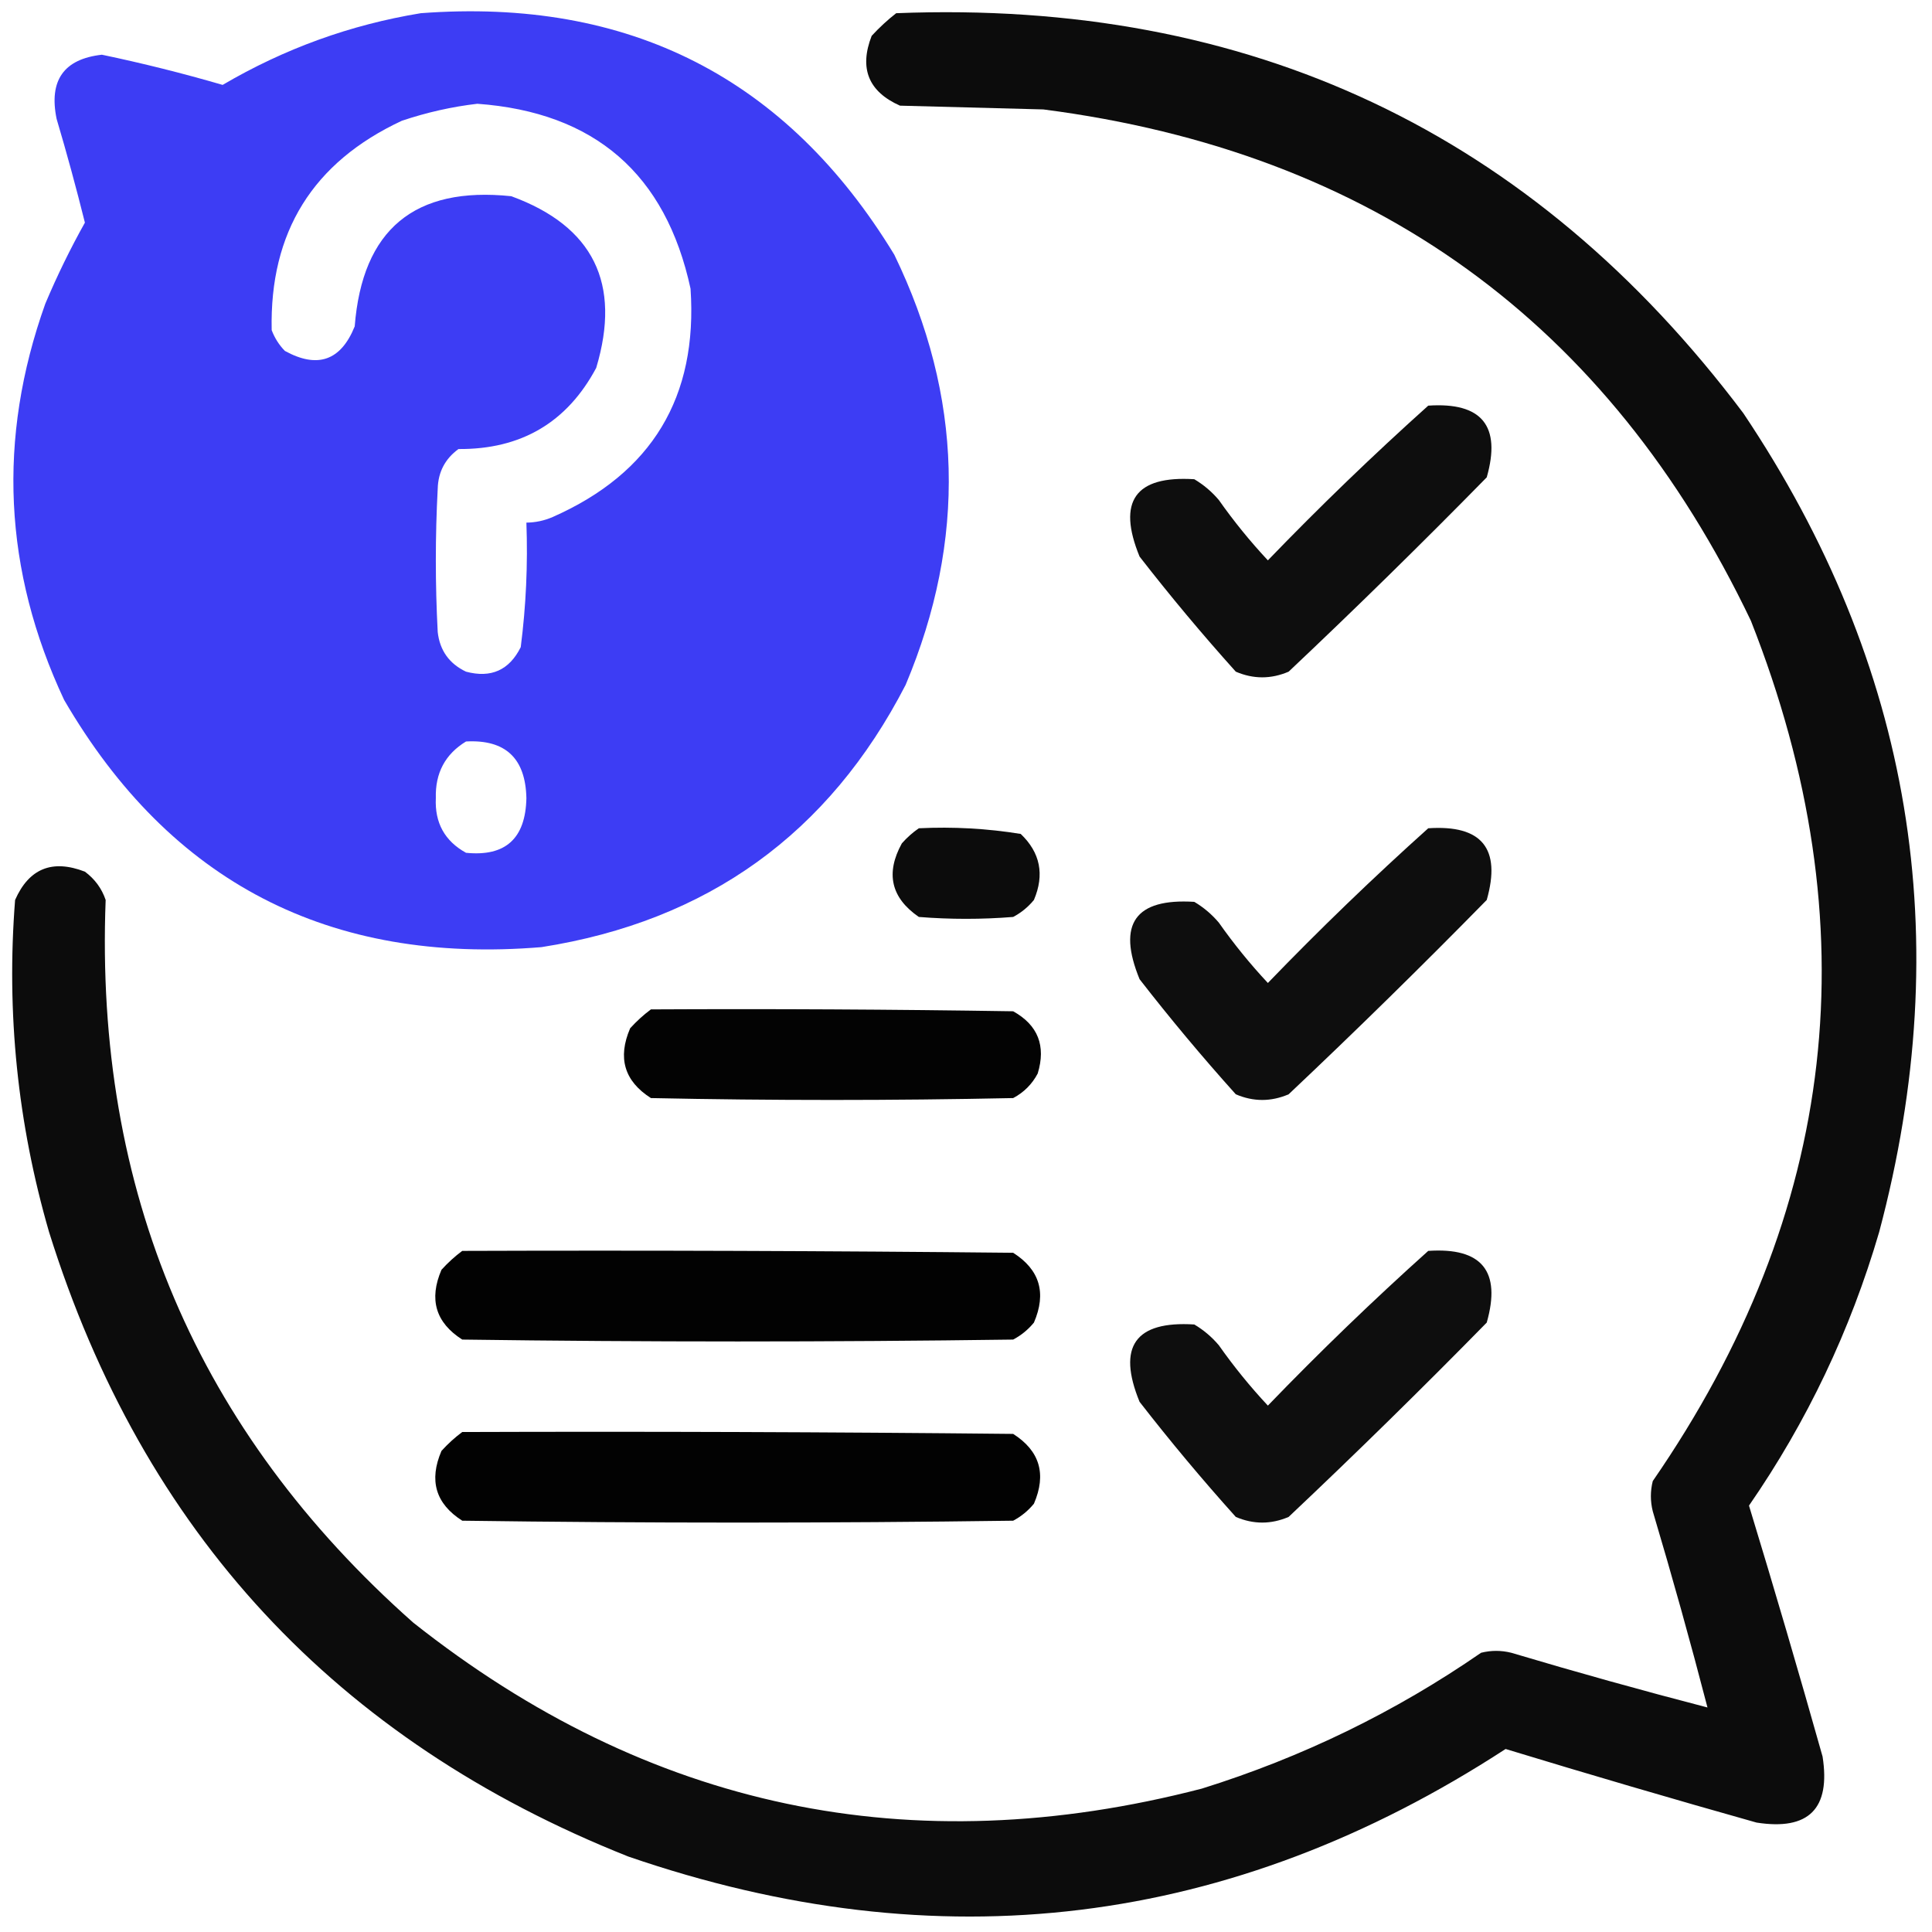 <?xml version="1.0" encoding="UTF-8"?>
<!DOCTYPE svg PUBLIC "-//W3C//DTD SVG 1.1//EN" "http://www.w3.org/Graphics/SVG/1.1/DTD/svg11.dtd">
<svg xmlns="http://www.w3.org/2000/svg" version="1.1" width="512px" height="512px" style="shape-rendering:geometricPrecision; text-rendering:geometricPrecision; image-rendering:optimizeQuality; fill-rule:evenodd; clip-rule:evenodd" xmlns:xlink="http://www.w3.org/1999/xlink">
<g><path style="opacity:0.993" fill="#3d3df4" d="M 111.5,3.5 C 166.688,-0.658 208.522,20.675 237,67.5C 255.194,105.038 256.194,143.038 240,181.5C 219.689,220.924 187.522,244.091 143.5,251C 87.289,255.648 45.122,233.815 17,185.5C 0.918,151.211 -0.749,116.211 12,80.5C 15.13,73.075 18.63,65.908 22.5,59C 20.204,49.778 17.704,40.612 15,31.5C 12.911,21.303 16.911,15.636 27,14.5C 37.759,16.752 48.426,19.419 59,22.5C 75.377,12.887 92.877,6.554 111.5,3.5 Z M 126.5,27.5 C 157.595,29.765 176.428,46.099 183,76.5C 184.951,105.21 172.784,125.376 146.5,137C 144.26,137.977 141.927,138.477 139.5,138.5C 139.906,149.564 139.406,160.564 138,171.5C 134.96,177.603 130.126,179.769 123.5,178C 119.056,175.889 116.556,172.389 116,167.5C 115.333,154.833 115.333,142.167 116,129.5C 116.119,125.094 117.953,121.594 121.5,119C 138.11,119.12 150.277,111.953 158,97.5C 164.724,75.115 157.224,59.949 135.5,52C 109.857,49.31 96.024,60.81 94,86.5C 90.329,95.58 84.163,97.747 75.5,93C 73.959,91.421 72.792,89.587 72,87.5C 71.418,61.499 82.918,42.999 106.5,32C 113.145,29.774 119.811,28.274 126.5,27.5 Z M 123.5,196.5 C 133.933,195.931 139.267,200.931 139.5,211.5C 139.286,222.222 133.952,227.055 123.5,226C 117.854,222.879 115.187,218.045 115.5,211.5C 115.317,204.86 117.984,199.86 123.5,196.5 Z"/></g>
<g><path style="opacity:0.952" fill="#000000" d="M 237.5,3.5 C 331.207,-0.221 406.04,35.112 462,109.5C 506.736,176.251 518.736,248.585 498,326.5C 490.367,352.596 478.867,376.762 463.5,399C 470.227,421.07 476.727,443.237 483,465.5C 485.167,479.333 479.333,485.167 465.5,483C 443.237,476.727 421.07,470.227 399,463.5C 326.289,510.824 248.789,520.324 166.5,492C 89.052,461.218 37.885,406.051 13,326.5C 4.654,297.718 1.654,268.384 4,238.5C 7.682,230.156 13.849,227.656 22.5,231C 25.135,232.961 26.969,235.461 28,238.5C 25.068,315.431 52.234,379.265 109.5,430C 171.773,479.322 241.439,493.989 318.5,474C 345.098,465.699 369.765,453.699 392.5,438C 395.167,437.333 397.833,437.333 400.5,438C 417.764,443.149 435.097,447.982 452.5,452.5C 447.982,435.097 443.149,417.764 438,400.5C 437.333,397.833 437.333,395.167 438,392.5C 487.181,321.21 495.847,245.21 464,164.5C 426.228,85.431 363.728,40.264 276.5,29C 263.833,28.667 251.167,28.333 238.5,28C 230.145,24.278 227.645,18.111 231,9.5C 233.063,7.266 235.229,5.266 237.5,3.5 Z"/></g>
<g><path style="opacity:0.945" fill="#000000" d="M 378.5,107.5 C 392.712,106.54 397.878,112.874 394,126.5C 376.805,144.029 359.305,161.196 341.5,178C 336.833,180 332.167,180 327.5,178C 318.624,168.126 310.124,157.959 302,147.5C 295.995,132.851 300.828,126.018 316.5,127C 318.96,128.458 321.127,130.291 323,132.5C 326.955,138.123 331.288,143.457 336,148.5C 349.758,134.239 363.925,120.572 378.5,107.5 Z"/></g>
<g><path style="opacity:0.951" fill="#000000" d="M 243.5,219.5 C 252.608,219.057 261.608,219.557 270.5,221C 275.685,225.947 276.851,231.781 274,238.5C 272.457,240.378 270.624,241.878 268.5,243C 260.167,243.667 251.833,243.667 243.5,243C 236.132,237.932 234.632,231.432 239,223.5C 240.397,221.93 241.897,220.596 243.5,219.5 Z"/></g>
<g><path style="opacity:0.945" fill="#000000" d="M 378.5,219.5 C 392.712,218.54 397.878,224.874 394,238.5C 376.805,256.029 359.305,273.196 341.5,290C 336.833,292 332.167,292 327.5,290C 318.624,280.126 310.124,269.959 302,259.5C 295.995,244.851 300.828,238.018 316.5,239C 318.96,240.458 321.127,242.291 323,244.5C 326.955,250.123 331.288,255.457 336,260.5C 349.758,246.239 363.925,232.572 378.5,219.5 Z"/></g>
<g><path style="opacity:0.987" fill="#000000" d="M 172.5,267.5 C 204.502,267.333 236.502,267.5 268.5,268C 275.07,271.655 277.237,277.155 275,284.5C 273.5,287.333 271.333,289.5 268.5,291C 236.5,291.667 204.5,291.667 172.5,291C 165.451,286.513 163.617,280.346 167,272.5C 168.73,270.598 170.563,268.931 172.5,267.5 Z"/></g>
<g><path style="opacity:0.991" fill="#000000" d="M 122.5,331.5 C 171.168,331.333 219.834,331.5 268.5,332C 275.549,336.487 277.383,342.654 274,350.5C 272.457,352.378 270.624,353.878 268.5,355C 219.833,355.667 171.167,355.667 122.5,355C 115.451,350.513 113.617,344.346 117,336.5C 118.73,334.598 120.563,332.931 122.5,331.5 Z"/></g>
<g><path style="opacity:0.945" fill="#000000" d="M 378.5,331.5 C 392.712,330.54 397.878,336.874 394,350.5C 376.805,368.029 359.305,385.196 341.5,402C 336.833,404 332.167,404 327.5,402C 318.624,392.126 310.124,381.959 302,371.5C 295.995,356.851 300.828,350.018 316.5,351C 318.96,352.458 321.127,354.291 323,356.5C 326.955,362.123 331.288,367.457 336,372.5C 349.758,358.239 363.925,344.572 378.5,331.5 Z"/></g>
<g><path style="opacity:0.991" fill="#000000" d="M 122.5,379.5 C 171.168,379.333 219.834,379.5 268.5,380C 275.549,384.487 277.383,390.654 274,398.5C 272.457,400.378 270.624,401.878 268.5,403C 219.833,403.667 171.167,403.667 122.5,403C 115.451,398.513 113.617,392.346 117,384.5C 118.73,382.598 120.563,380.931 122.5,379.5 Z"/></g>
</svg>
